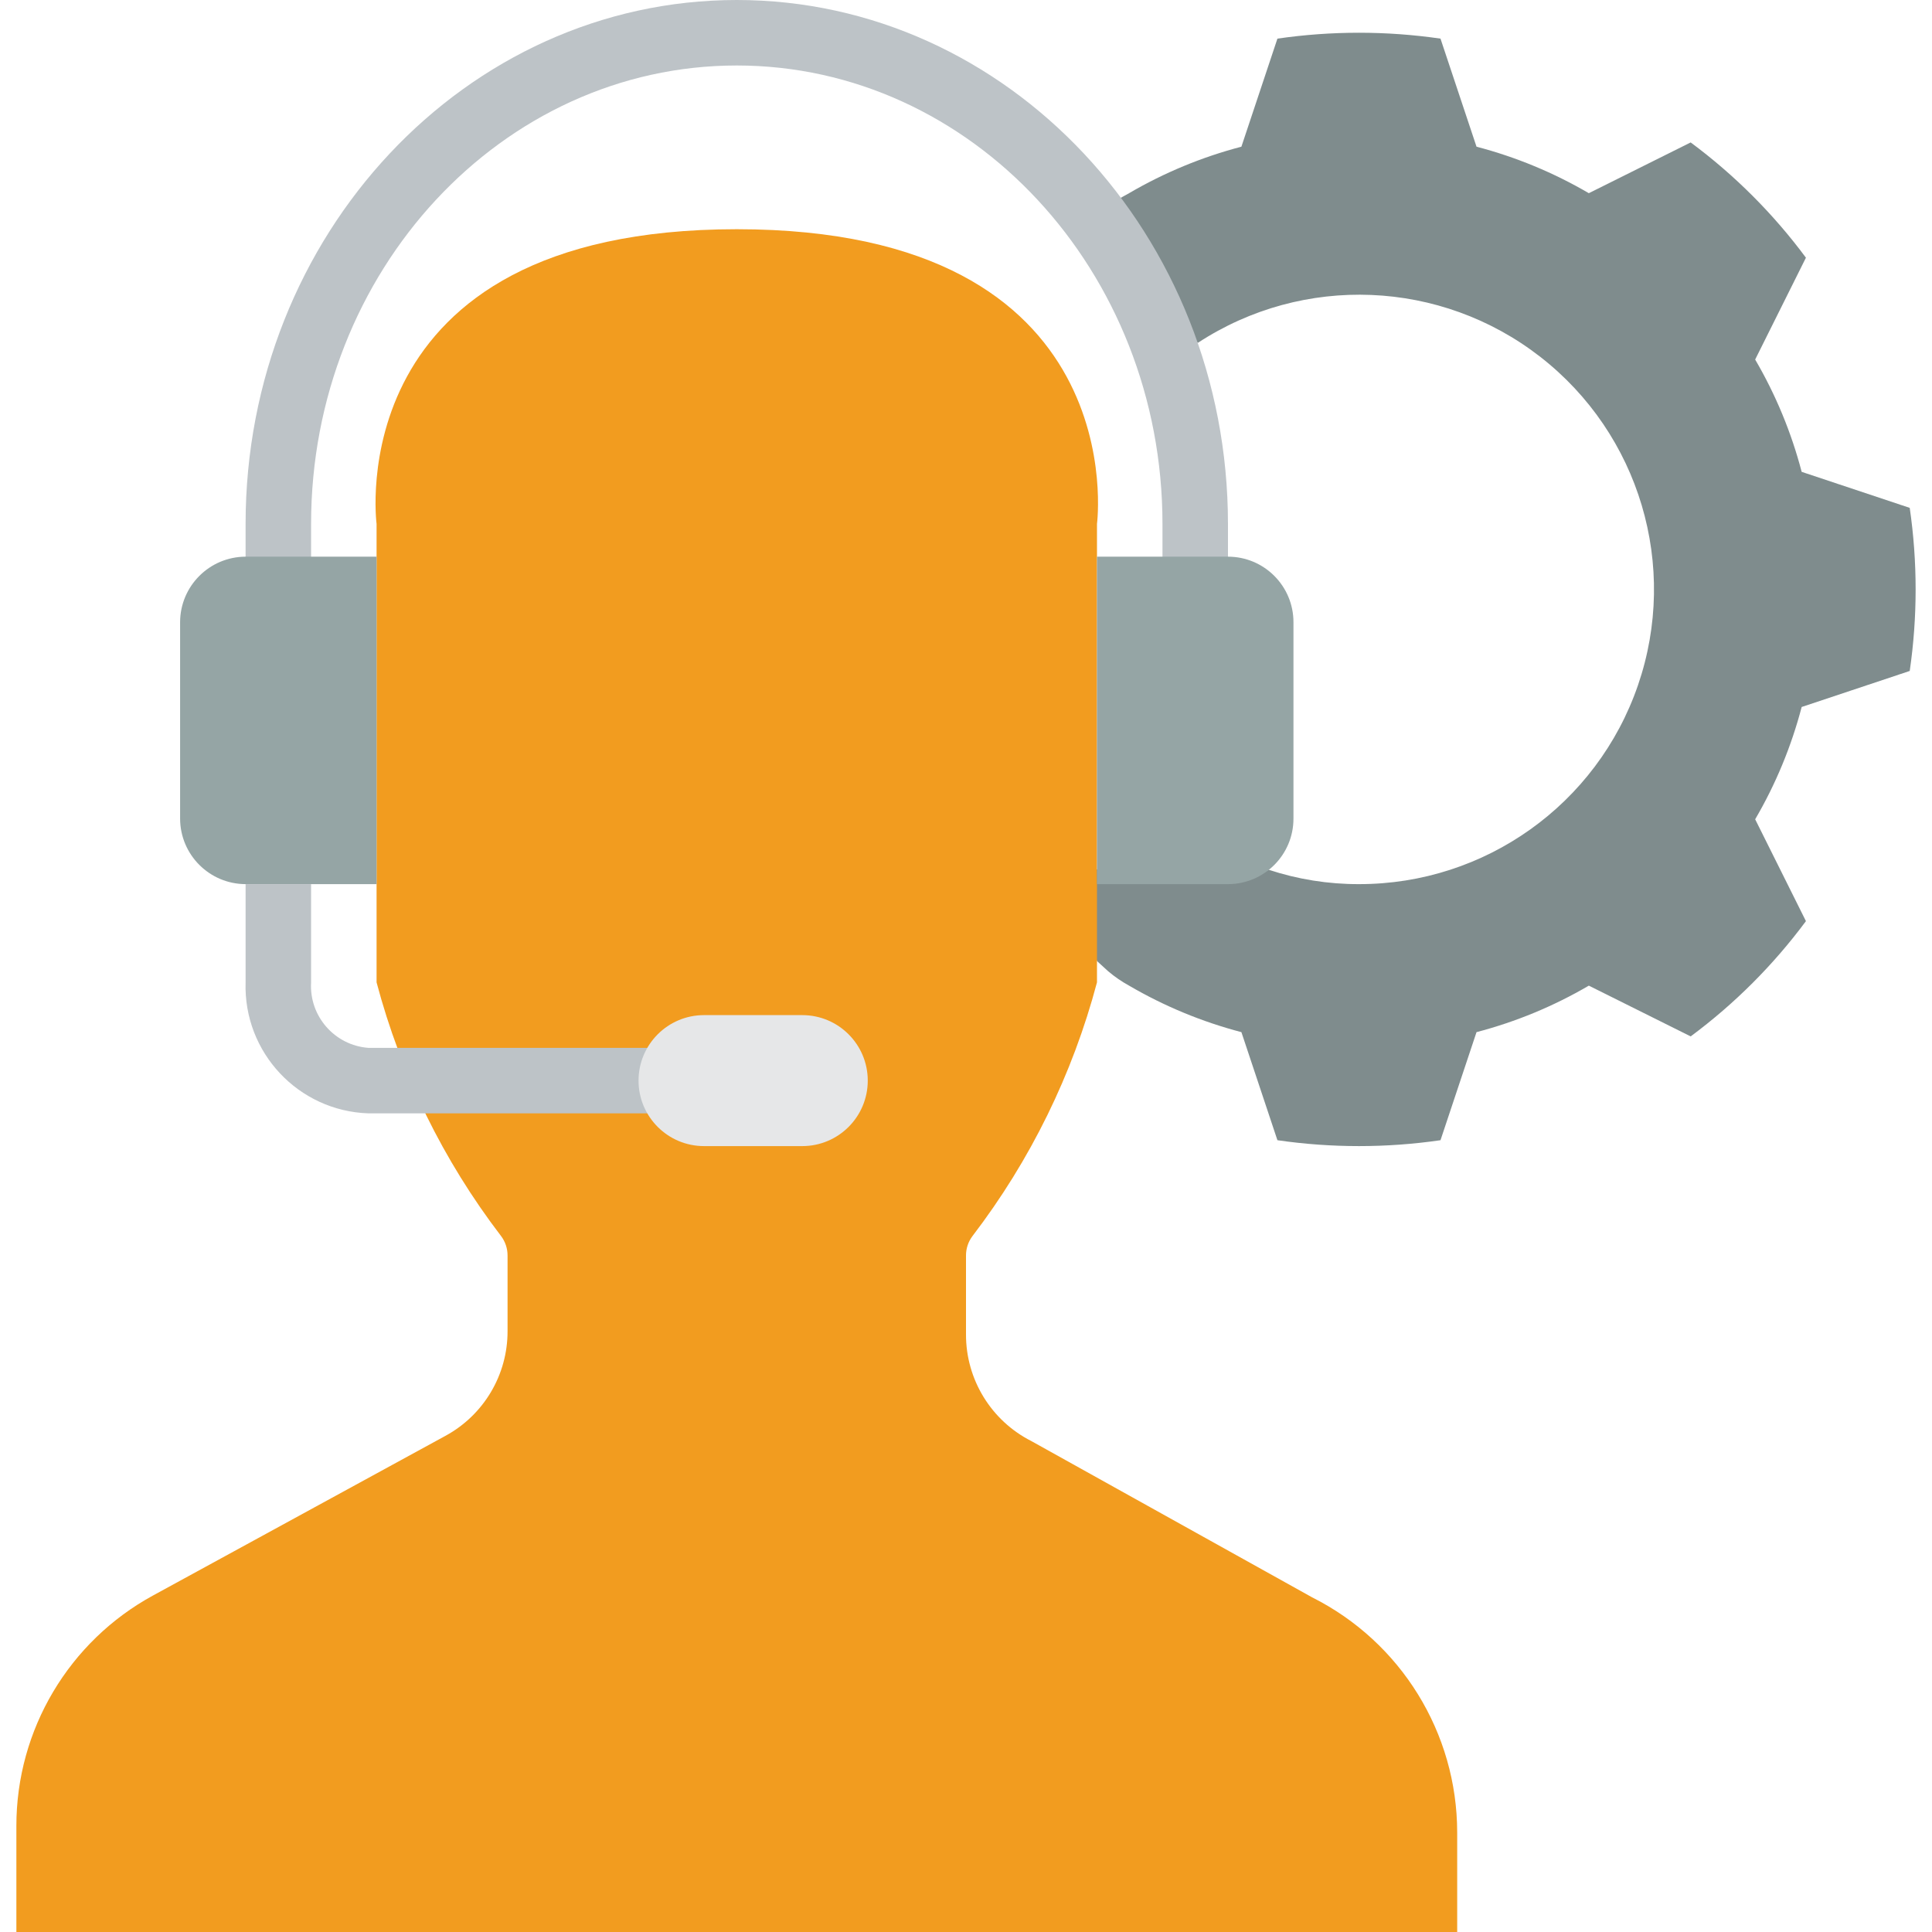 <?xml version="1.0" encoding="iso-8859-1"?>
<!-- Generator: Adobe Illustrator 19.0.0, SVG Export Plug-In . SVG Version: 6.00 Build 0)  -->
<svg version="1.1" id="Capa_1" xmlns="http://www.w3.org/2000/svg" xmlns:xlink="http://www.w3.org/1999/xlink" x="0px" y="0px"
	 viewBox="0 0 512 512" style="enable-background:new 0 0 512 512;" xml:space="preserve">
<g>
	<path style="fill:#7F8C8D;" d="M477.462,187.357c-2.732,10.437-6.878,20.452-12.323,29.765l13.451,26.988
		c-8.622,11.631-18.915,21.924-30.546,30.546l-26.988-13.45c-9.314,5.445-19.328,9.591-29.765,12.323l-9.546,28.638
		c-14.33,2.082-28.886,2.082-43.216,0l-9.546-28.638c-10.437-2.732-20.451-6.878-29.765-12.323
		c-1.975-1.083-3.835-2.363-5.553-3.819l-2.951-2.698l-8.678-23.503l29.559-2.712c4.079,0,21.641,4.442,24.591,2.013
		c7.727,2.552,15.814,3.841,23.951,3.818c33.379,0.035,63.091-21.147,73.942-52.713s0.441-66.539-25.905-87.034
		s-62.805-21.982-90.732-3.699c-0.51-1.473-12.969,9.547-13.305,8.125c-4.61-19.526-8.271-27.526-22.102-38.238l17.182-9.547
		c9.314-5.444,19.329-9.59,29.765-12.322l9.546-28.637c14.33-2.083,28.886-2.083,43.216,0l9.546,28.637
		c10.437,2.732,20.451,6.878,29.765,12.322l26.988-13.45c11.631,8.622,21.924,18.916,30.546,30.546l-13.451,26.988
		c5.445,9.314,9.591,19.328,12.323,29.765l28.637,9.547c2.083,14.33,2.083,28.886,0,43.216L477.462,187.357z"/>
	<path style="fill:#BDC3C7;" d="M316.746,156.203c-2.302,0.001-4.509-0.913-6.137-2.541c-1.628-1.628-2.542-3.835-2.541-6.137
		v-8.678c0-66.992-50.606-121.492-112.814-121.492S82.441,71.856,82.441,138.847v8.678c0,4.793-3.885,8.678-8.678,8.678
		s-8.678-3.885-8.678-8.678v-8.678C65.085,62.288,123.479,0,195.254,0s130.169,62.288,130.169,138.847v8.678
		c0.001,2.302-0.914,4.509-2.541,6.137C321.255,155.29,319.048,156.204,316.746,156.203z"/>
	<path style="fill:#F29C1F;" d="M386.17,485.619V512H4.339l0-28.117c-0.013-25.471,13.904-48.911,36.274-61.093l77.407-42.262
		c10.184-5.521,16.516-16.185,16.488-27.769v-20.007c0.01-1.88-0.601-3.71-1.737-5.207c-15.307-20.014-26.513-42.853-32.975-67.207
		V138.847c0,0-10.327-78.102,95.458-78.102s95.458,78.102,95.458,78.102v121.492c-6.462,24.354-17.668,47.193-32.975,67.207
		c-1.136,1.497-1.747,3.327-1.737,5.207v20.875c-0.027,11.953,6.688,22.899,17.356,28.29l74.37,41.394
		C371.285,435.147,386.159,459.254,386.17,485.619z"/>
	<g>
		<path style="fill:#95A5A5;" d="M99.797,147.525v86.78H65.085c-9.574-0.028-17.328-7.782-17.356-17.356v-52.068
			c0.028-9.574,7.782-17.328,17.356-17.356H99.797z"/>
		<path style="fill:#95A5A5;" d="M325.424,234.305h-34.712v-86.78h34.712c9.585,0,17.356,7.771,17.356,17.356v52.068
			C342.78,226.535,335.009,234.305,325.424,234.305z"/>
	</g>
	<path style="fill:#BDC3C7;" d="M195.254,286.373c-0.014,4.787-3.891,8.664-8.678,8.678H97.627
		c-18.563-0.619-33.121-16.148-32.542-34.712v-26.034h17.356v26.034c-0.523,8.96,6.236,16.685,15.186,17.356h88.949
		C191.363,277.709,195.24,281.586,195.254,286.373z"/>
	<path style="fill:#E6E7E8;" d="M186.576,269.017h26.034c9.585,0,17.356,7.771,17.356,17.356l0,0
		c0,9.585-7.771,17.356-17.356,17.356h-26.034c-9.585,0-17.356-7.771-17.356-17.356l0,0
		C169.22,276.787,176.991,269.017,186.576,269.017z"/>
</g>
<g>
</g>
<g>
</g>
<g>
</g>
<g>
</g>
<g>
</g>
<g>
</g>
<g>
</g>
<g>
</g>
<g>
</g>
<g>
</g>
<g>
</g>
<g>
</g>
<g>
</g>
<g>
</g>
<g>
</g>
</svg>

